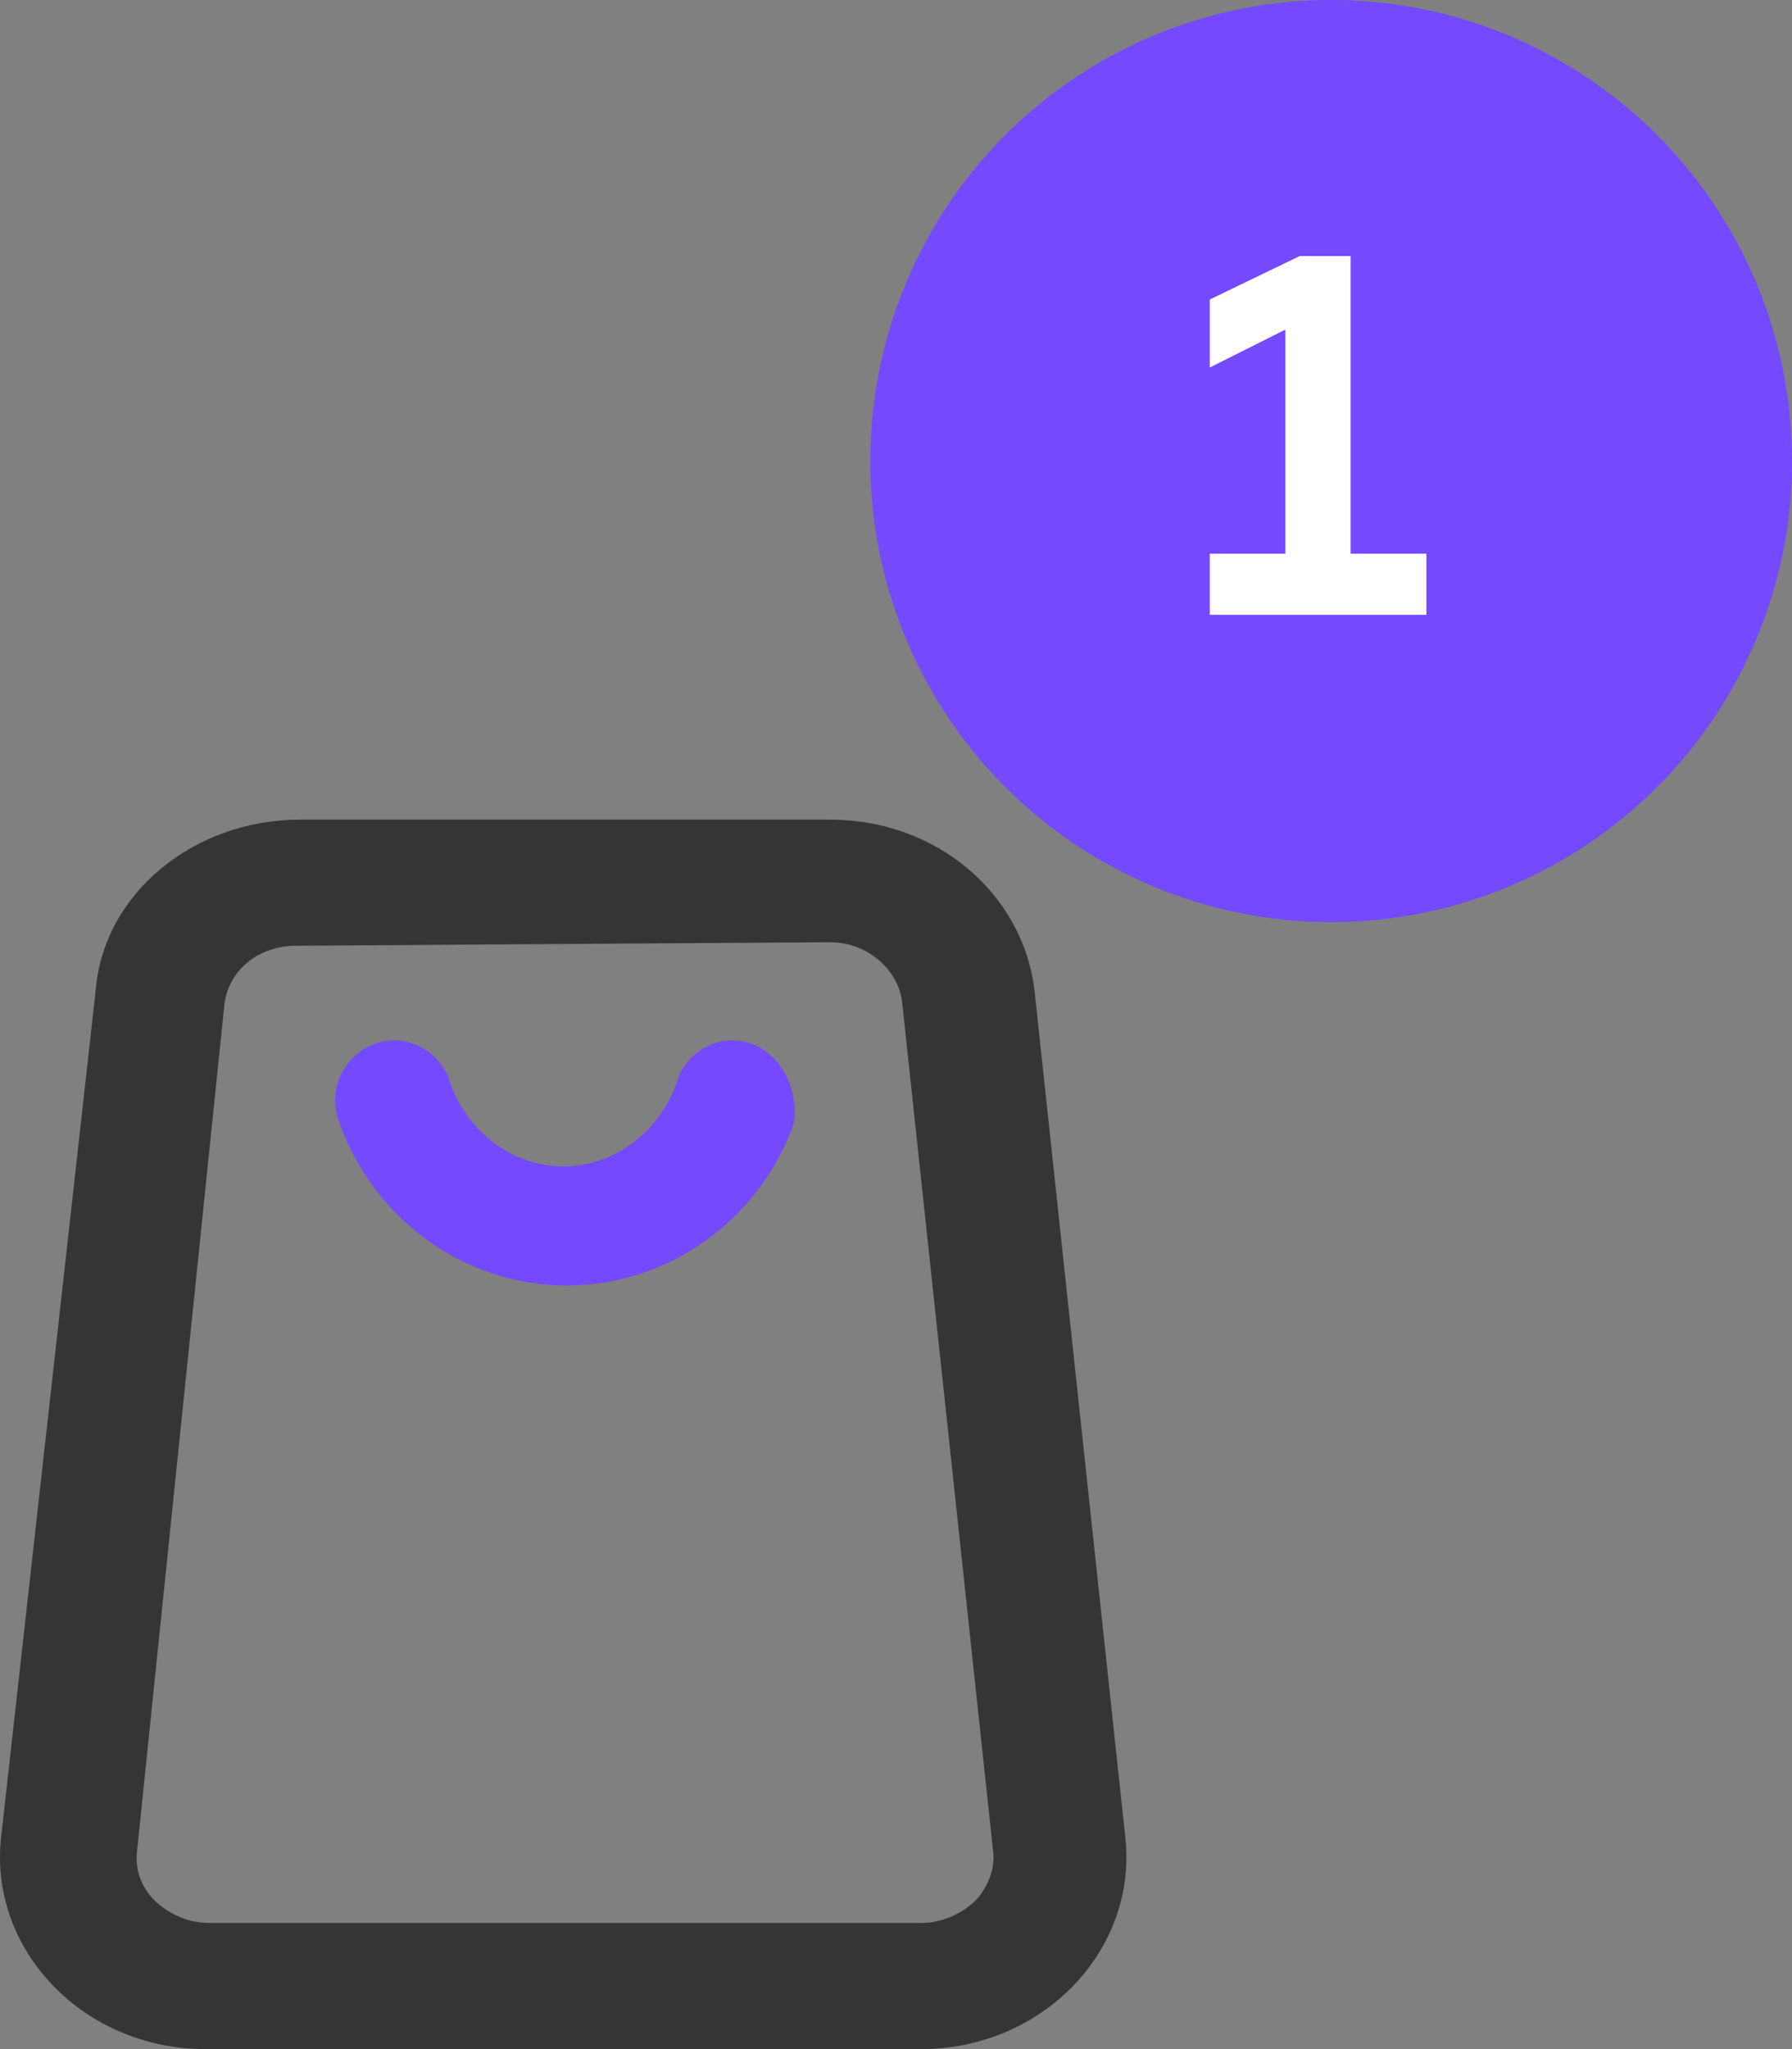 <svg width="35" height="40" viewBox="0 0 35 40" fill="none" xmlns="http://www.w3.org/2000/svg">
<rect x="0" y="0" width="35" height="40" fill="#808080" stroke="none"/>
<circle cx="26" cy="9" r="9" fill="#6869D7"/>
<circle cx="26" cy="9" r="9" fill="#7549FE"/>
<path d="M27.858 12H23.63V10.809H25.109V6.429L23.63 7.171V5.848L25.392 4.998H26.378V10.809H27.858V12Z" fill="white"/>
<path d="M27.858 12H23.63V10.809H25.109V6.429L23.63 7.171V5.848L25.392 4.998H26.378V10.809H27.858V12Z" fill="white"/>
<path d="M16.214 18.393C16.953 18.393 17.545 18.94 17.619 19.556L19.393 36.103C19.468 36.581 19.172 36.992 19.024 37.128C18.876 37.265 18.506 37.538 17.988 37.538H4.085C3.568 37.538 3.198 37.265 3.05 37.128C2.902 36.992 2.606 36.65 2.68 36.103L4.381 19.624C4.455 18.94 5.047 18.462 5.786 18.462L16.214 18.393ZM16.214 16H5.86C3.79 16 2.015 17.436 1.867 19.35L0.018 35.897C-0.204 38.086 1.645 40 4.011 40H17.988C20.355 40 22.204 38.086 21.982 35.897L20.207 19.35C19.985 17.436 18.284 16 16.214 16Z" fill="#353535"/>
<path d="M14.292 20.308C13.822 20.308 13.352 20.649 13.218 21.128C12.883 22.085 12.01 22.769 11.003 22.769C9.997 22.769 9.124 22.085 8.789 21.128C8.654 20.649 8.185 20.308 7.715 20.308C6.909 20.308 6.305 21.128 6.641 21.949C7.312 23.795 9.057 25.094 11.07 25.094C13.084 25.094 14.829 23.795 15.5 21.949C15.634 21.128 15.097 20.308 14.292 20.308Z" fill="#7549FE"/>
</svg>
